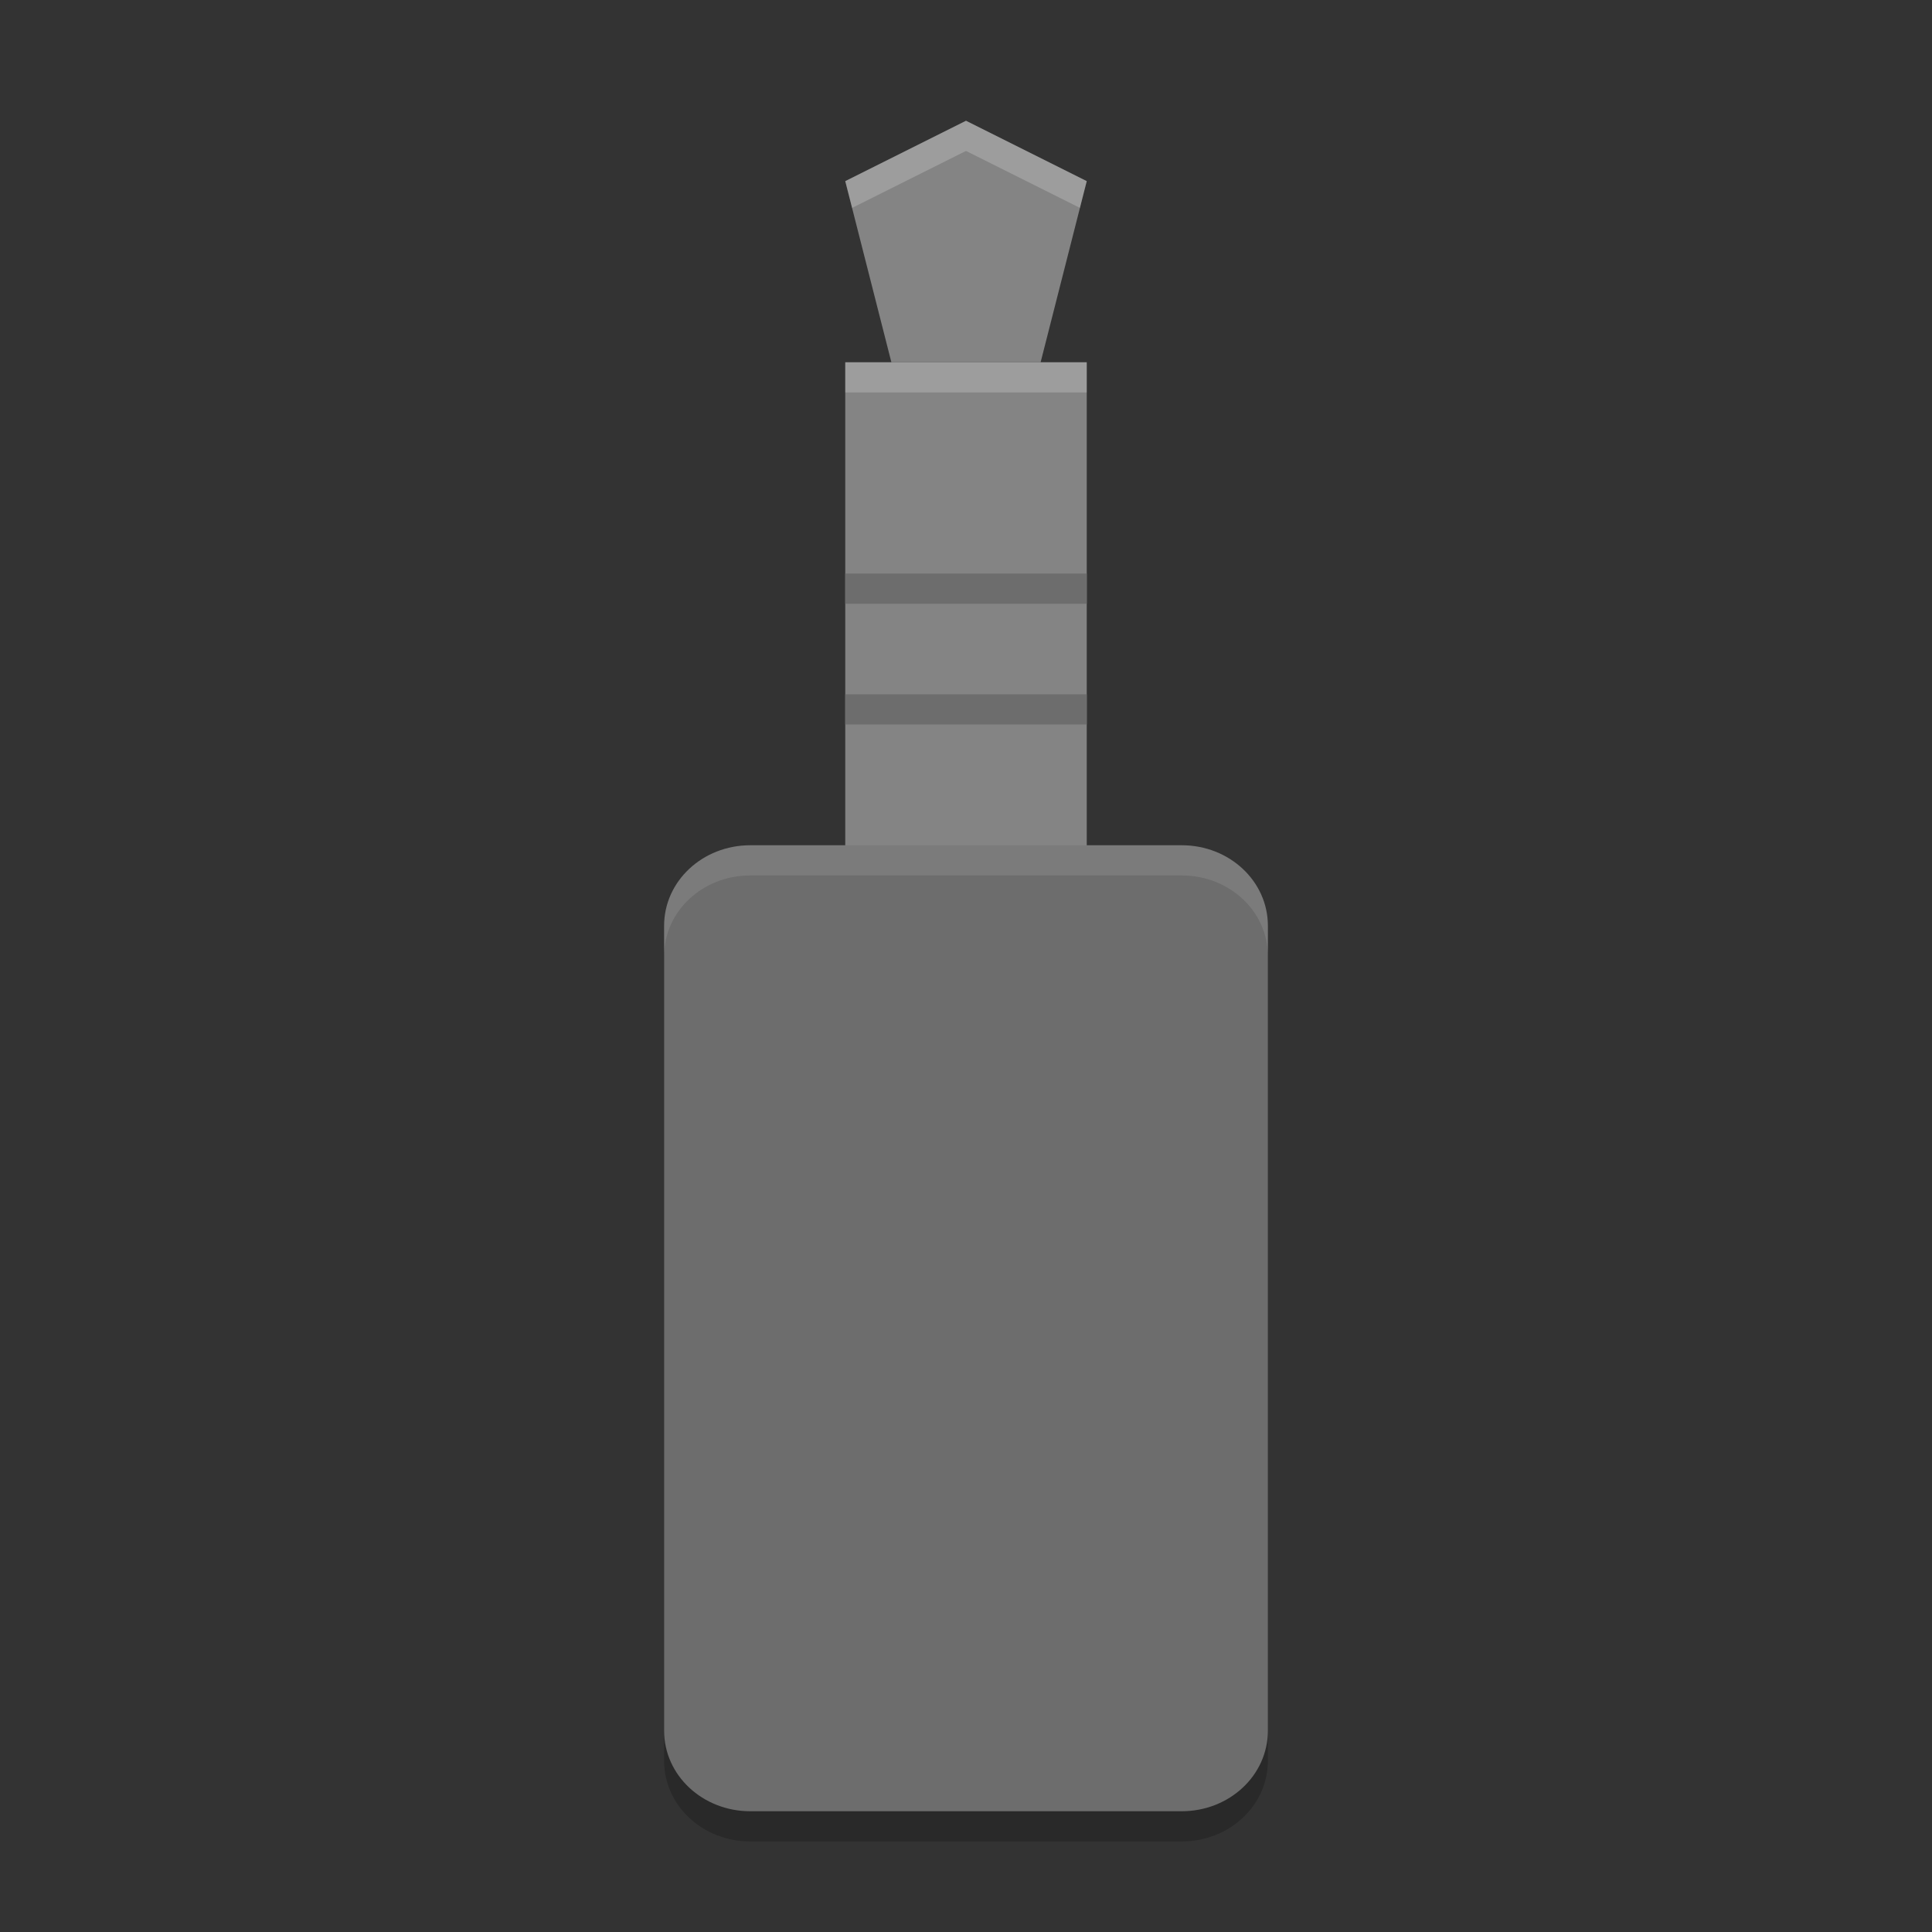 <?xml version="1.0" encoding="UTF-8" standalone="no"?>
<svg xmlns="http://www.w3.org/2000/svg" height="64" width="64" version="1">
 <rect width="100%" height="100%" fill="#333333" stroke="none"/>
 <path d="m 24.858,29 14.286,0 c 1.582,0 2.856,1.19 2.856,2.666 l 0,26.666 C 42,59.81 40.726,61 39.142,61 L 24.856,61 C 23.274,61 22,59.81 22,58.334 l 0,-26.668 c 0,-1.476 1.274,-2.666 2.858,-2.666 z" style="opacity:0.2"/>
 <path d="m 28,12.001 8,0 0,18 -8,0 z" style="fill:#848484"/>
 <path d="m 24.858,28 14.286,0 c 1.582,0 2.856,1.19 2.856,2.666 l 0,26.666 c 0,1.478 -1.274,2.668 -2.858,2.668 l -14.286,0 C 23.274,60 22,58.81 22,57.334 l 0,-26.668 c 0,-1.476 1.274,-2.666 2.858,-2.666 z" style="fill:#6d6d6d"/>
 <path d="M 32,4 36,6 34.472,12 29.528,12 28,6 Z" style="fill:#848484"/>
 <rect height="1" width="8" y="23" x="28" style="fill:#6d6d6d"/>
 <rect height="1" width="8" y="19" x="28" style="fill:#6d6d6d"/>
 <path style="opacity:0.1;fill:#ffffff" d="M 24.855 28 C 23.271 28 22 29.19 22 30.668 L 22 31.668 C 22 30.19 23.271 29 24.855 29 L 39.145 29 C 40.729 29 42 30.19 42 31.668 L 42 30.668 C 42 29.19 40.729 28 39.145 28 L 24.855 28 z"/>
 <path style="opacity:0.2;fill:#ffffff" d="M 28 12 L 28 13 L 36 13 L 36 12 L 28 12 z"/>
 <path style="opacity:0.2;fill:#ffffff" d="M 32 4 L 28 6 L 28.227 6.887 L 32 5 L 35.773 6.887 L 36 6 L 32 4 z"/>
</svg>
